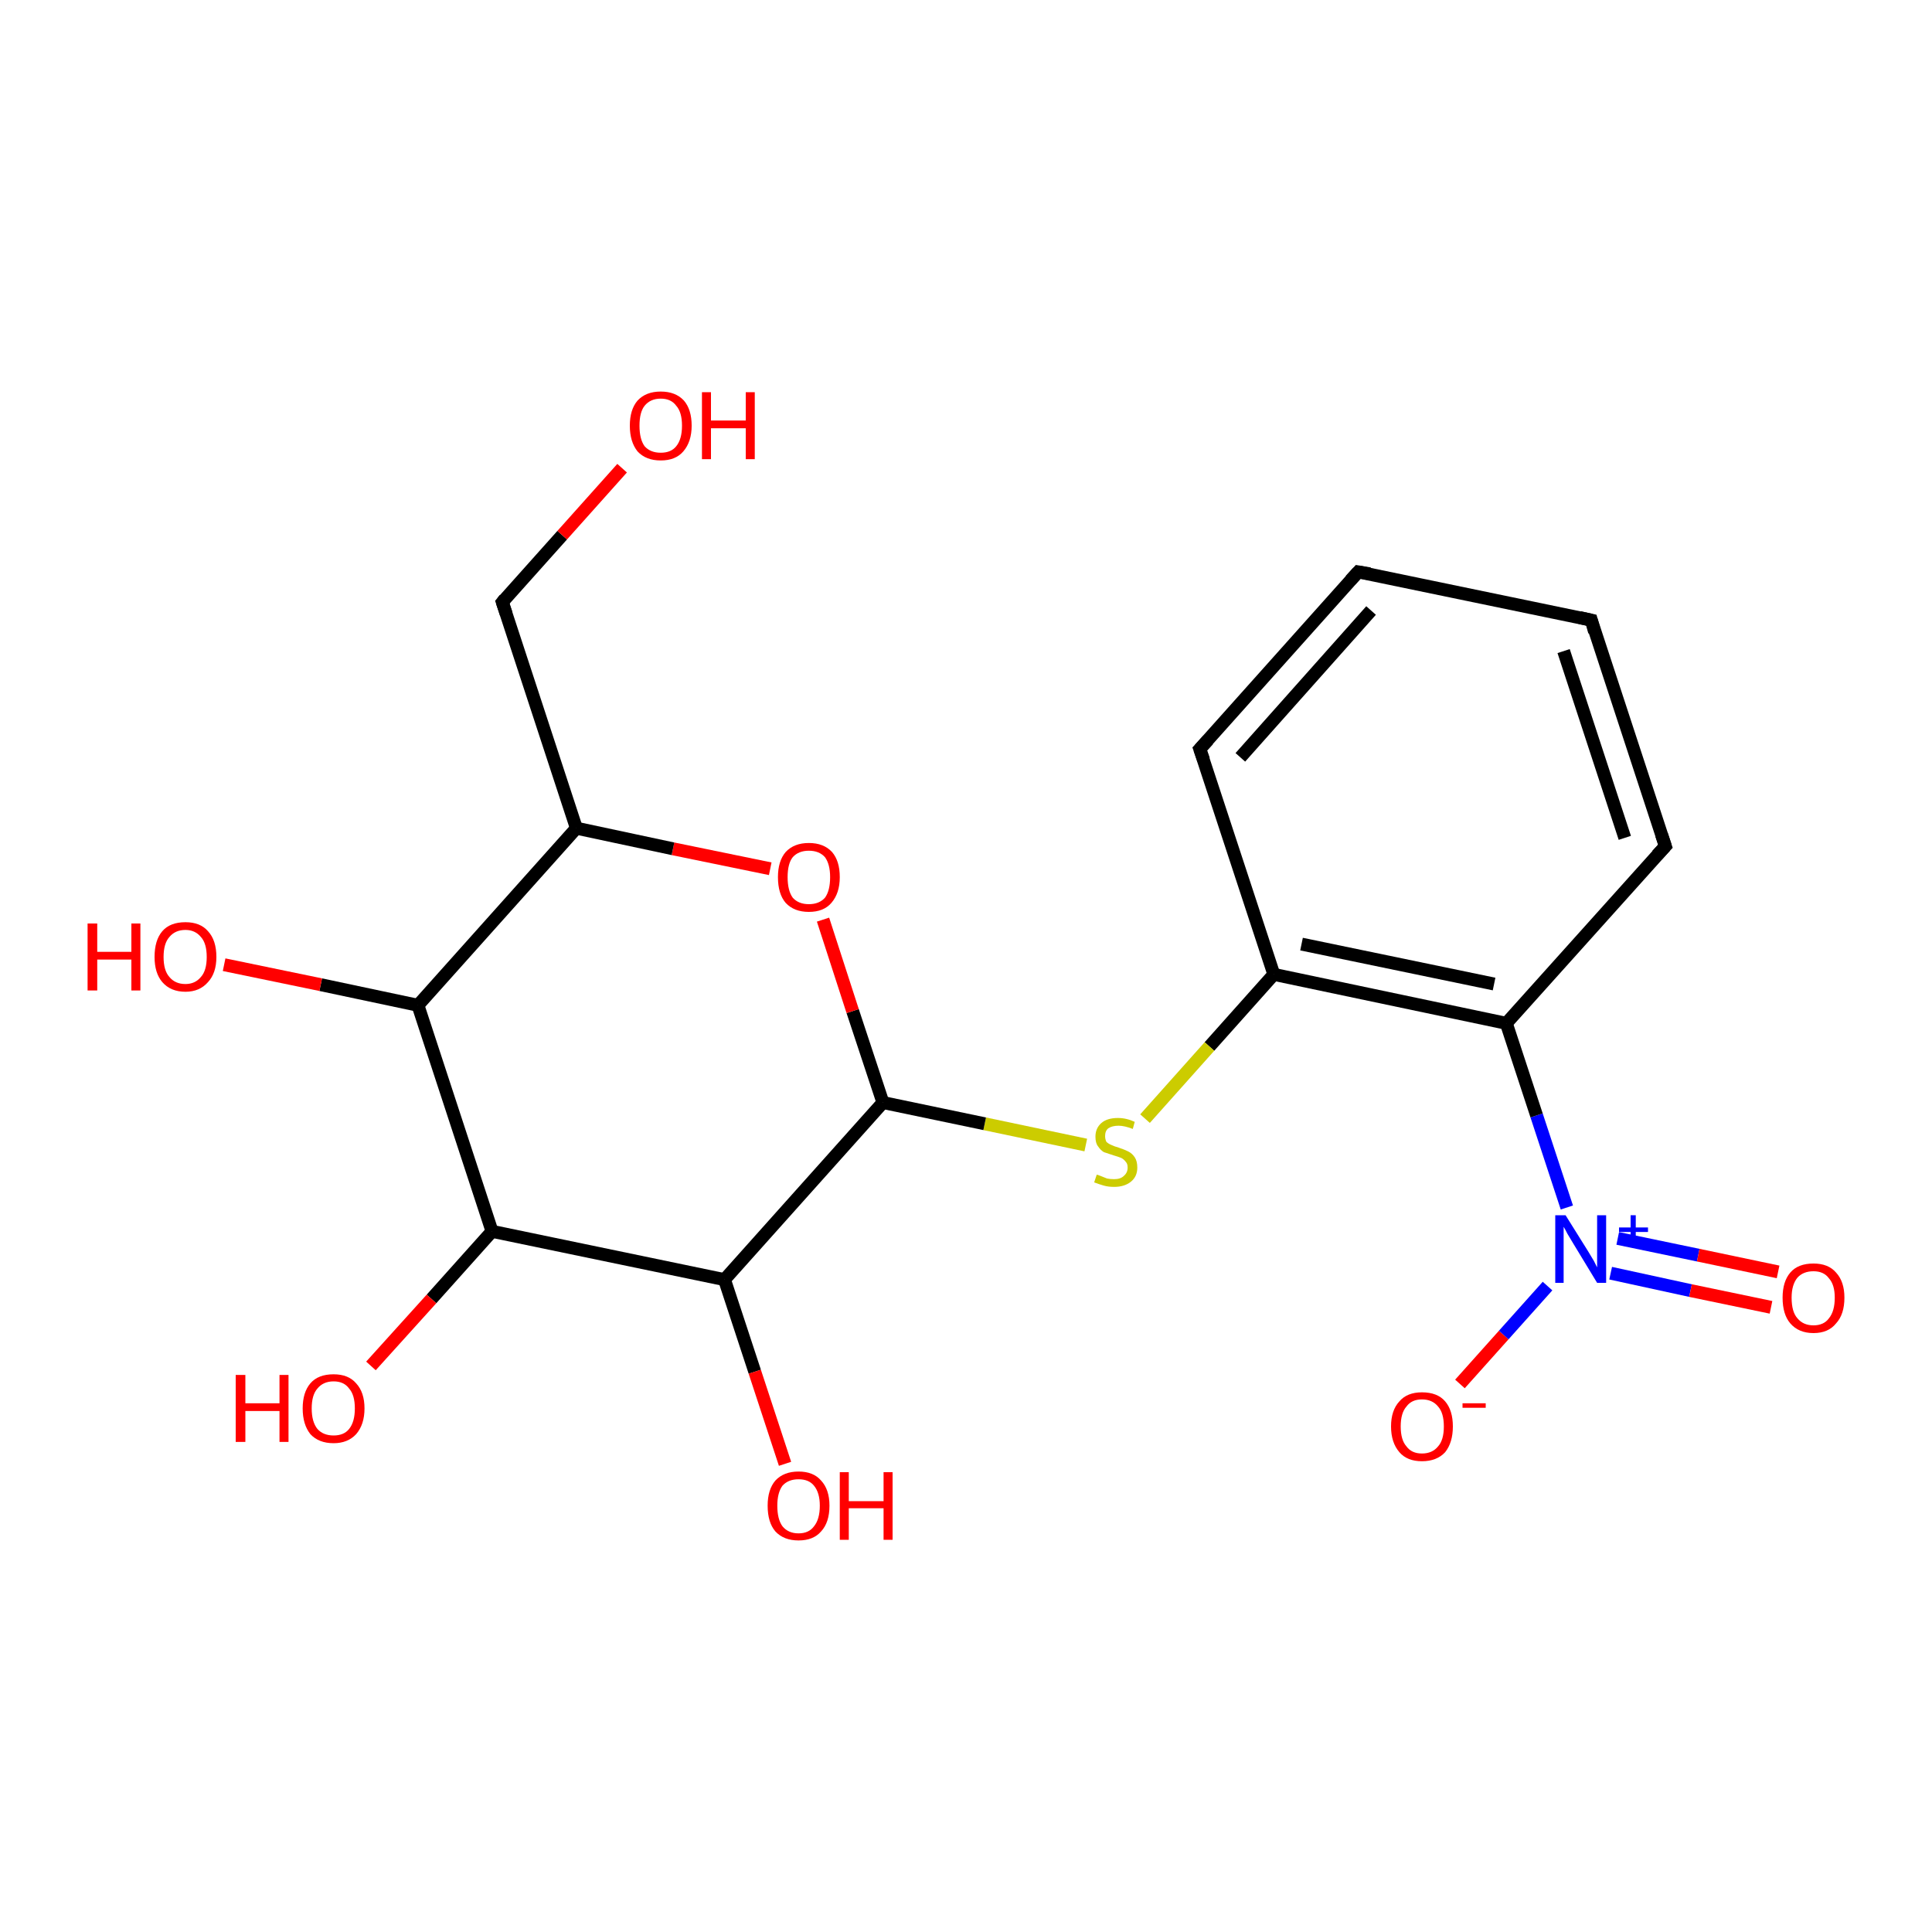 <?xml version='1.0' encoding='iso-8859-1'?>
<svg version='1.1' baseProfile='full'
              xmlns='http://www.w3.org/2000/svg'
                      xmlns:rdkit='http://www.rdkit.org/xml'
                      xmlns:xlink='http://www.w3.org/1999/xlink'
                  xml:space='preserve'
width='300px' height='300px' viewBox='0 0 300 300'>
<!-- END OF HEADER -->
<rect style='opacity:1.0;fill:#FFFFFF;stroke:none' width='300.0' height='300.0' x='0.0' y='0.0'> </rect>
<path class='bond-0 atom-0 atom-1' d='M 226.7,214.9 L 233.5,207.3' style='fill:none;fill-rule:evenodd;stroke:#FF0000;stroke-width:2.0px;stroke-linecap:butt;stroke-linejoin:miter;stroke-opacity:1' />
<path class='bond-0 atom-0 atom-1' d='M 233.5,207.3 L 240.3,199.7' style='fill:none;fill-rule:evenodd;stroke:#0000FF;stroke-width:2.0px;stroke-linecap:butt;stroke-linejoin:miter;stroke-opacity:1' />
<path class='bond-1 atom-1 atom-2' d='M 250.1,197.7 L 262.5,200.4' style='fill:none;fill-rule:evenodd;stroke:#0000FF;stroke-width:2.0px;stroke-linecap:butt;stroke-linejoin:miter;stroke-opacity:1' />
<path class='bond-1 atom-1 atom-2' d='M 262.5,200.4 L 275.0,203.0' style='fill:none;fill-rule:evenodd;stroke:#FF0000;stroke-width:2.0px;stroke-linecap:butt;stroke-linejoin:miter;stroke-opacity:1' />
<path class='bond-1 atom-1 atom-2' d='M 251.2,192.3 L 263.7,194.9' style='fill:none;fill-rule:evenodd;stroke:#0000FF;stroke-width:2.0px;stroke-linecap:butt;stroke-linejoin:miter;stroke-opacity:1' />
<path class='bond-1 atom-1 atom-2' d='M 263.7,194.9 L 276.1,197.5' style='fill:none;fill-rule:evenodd;stroke:#FF0000;stroke-width:2.0px;stroke-linecap:butt;stroke-linejoin:miter;stroke-opacity:1' />
<path class='bond-2 atom-1 atom-3' d='M 243.3,187.5 L 238.6,173.2' style='fill:none;fill-rule:evenodd;stroke:#0000FF;stroke-width:2.0px;stroke-linecap:butt;stroke-linejoin:miter;stroke-opacity:1' />
<path class='bond-2 atom-1 atom-3' d='M 238.6,173.2 L 233.9,158.9' style='fill:none;fill-rule:evenodd;stroke:#000000;stroke-width:2.0px;stroke-linecap:butt;stroke-linejoin:miter;stroke-opacity:1' />
<path class='bond-3 atom-3 atom-4' d='M 233.9,158.9 L 197.8,151.3' style='fill:none;fill-rule:evenodd;stroke:#000000;stroke-width:2.0px;stroke-linecap:butt;stroke-linejoin:miter;stroke-opacity:1' />
<path class='bond-3 atom-3 atom-4' d='M 232.0,152.8 L 202.1,146.6' style='fill:none;fill-rule:evenodd;stroke:#000000;stroke-width:2.0px;stroke-linecap:butt;stroke-linejoin:miter;stroke-opacity:1' />
<path class='bond-4 atom-4 atom-5' d='M 197.8,151.3 L 187.8,162.5' style='fill:none;fill-rule:evenodd;stroke:#000000;stroke-width:2.0px;stroke-linecap:butt;stroke-linejoin:miter;stroke-opacity:1' />
<path class='bond-4 atom-4 atom-5' d='M 187.8,162.5 L 177.8,173.7' style='fill:none;fill-rule:evenodd;stroke:#CCCC00;stroke-width:2.0px;stroke-linecap:butt;stroke-linejoin:miter;stroke-opacity:1' />
<path class='bond-5 atom-5 atom-6' d='M 168.6,177.8 L 152.9,174.5' style='fill:none;fill-rule:evenodd;stroke:#CCCC00;stroke-width:2.0px;stroke-linecap:butt;stroke-linejoin:miter;stroke-opacity:1' />
<path class='bond-5 atom-5 atom-6' d='M 152.9,174.5 L 137.1,171.2' style='fill:none;fill-rule:evenodd;stroke:#000000;stroke-width:2.0px;stroke-linecap:butt;stroke-linejoin:miter;stroke-opacity:1' />
<path class='bond-6 atom-6 atom-7' d='M 137.1,171.2 L 132.4,157.0' style='fill:none;fill-rule:evenodd;stroke:#000000;stroke-width:2.0px;stroke-linecap:butt;stroke-linejoin:miter;stroke-opacity:1' />
<path class='bond-6 atom-6 atom-7' d='M 132.4,157.0 L 127.8,142.8' style='fill:none;fill-rule:evenodd;stroke:#FF0000;stroke-width:2.0px;stroke-linecap:butt;stroke-linejoin:miter;stroke-opacity:1' />
<path class='bond-7 atom-7 atom-8' d='M 119.6,134.9 L 104.5,131.8' style='fill:none;fill-rule:evenodd;stroke:#FF0000;stroke-width:2.0px;stroke-linecap:butt;stroke-linejoin:miter;stroke-opacity:1' />
<path class='bond-7 atom-7 atom-8' d='M 104.5,131.8 L 89.5,128.6' style='fill:none;fill-rule:evenodd;stroke:#000000;stroke-width:2.0px;stroke-linecap:butt;stroke-linejoin:miter;stroke-opacity:1' />
<path class='bond-8 atom-8 atom-9' d='M 89.5,128.6 L 64.9,156.1' style='fill:none;fill-rule:evenodd;stroke:#000000;stroke-width:2.0px;stroke-linecap:butt;stroke-linejoin:miter;stroke-opacity:1' />
<path class='bond-9 atom-9 atom-10' d='M 64.9,156.1 L 49.8,152.9' style='fill:none;fill-rule:evenodd;stroke:#000000;stroke-width:2.0px;stroke-linecap:butt;stroke-linejoin:miter;stroke-opacity:1' />
<path class='bond-9 atom-9 atom-10' d='M 49.8,152.9 L 34.8,149.8' style='fill:none;fill-rule:evenodd;stroke:#FF0000;stroke-width:2.0px;stroke-linecap:butt;stroke-linejoin:miter;stroke-opacity:1' />
<path class='bond-10 atom-9 atom-11' d='M 64.9,156.1 L 76.4,191.2' style='fill:none;fill-rule:evenodd;stroke:#000000;stroke-width:2.0px;stroke-linecap:butt;stroke-linejoin:miter;stroke-opacity:1' />
<path class='bond-11 atom-11 atom-12' d='M 76.4,191.2 L 67.0,201.7' style='fill:none;fill-rule:evenodd;stroke:#000000;stroke-width:2.0px;stroke-linecap:butt;stroke-linejoin:miter;stroke-opacity:1' />
<path class='bond-11 atom-11 atom-12' d='M 67.0,201.7 L 57.6,212.1' style='fill:none;fill-rule:evenodd;stroke:#FF0000;stroke-width:2.0px;stroke-linecap:butt;stroke-linejoin:miter;stroke-opacity:1' />
<path class='bond-12 atom-11 atom-13' d='M 76.4,191.2 L 112.5,198.7' style='fill:none;fill-rule:evenodd;stroke:#000000;stroke-width:2.0px;stroke-linecap:butt;stroke-linejoin:miter;stroke-opacity:1' />
<path class='bond-13 atom-13 atom-14' d='M 112.5,198.7 L 117.2,213.0' style='fill:none;fill-rule:evenodd;stroke:#000000;stroke-width:2.0px;stroke-linecap:butt;stroke-linejoin:miter;stroke-opacity:1' />
<path class='bond-13 atom-13 atom-14' d='M 117.2,213.0 L 121.9,227.3' style='fill:none;fill-rule:evenodd;stroke:#FF0000;stroke-width:2.0px;stroke-linecap:butt;stroke-linejoin:miter;stroke-opacity:1' />
<path class='bond-14 atom-8 atom-15' d='M 89.5,128.6 L 78.0,93.5' style='fill:none;fill-rule:evenodd;stroke:#000000;stroke-width:2.0px;stroke-linecap:butt;stroke-linejoin:miter;stroke-opacity:1' />
<path class='bond-15 atom-15 atom-16' d='M 78.0,93.5 L 87.3,83.1' style='fill:none;fill-rule:evenodd;stroke:#000000;stroke-width:2.0px;stroke-linecap:butt;stroke-linejoin:miter;stroke-opacity:1' />
<path class='bond-15 atom-15 atom-16' d='M 87.3,83.1 L 96.6,72.7' style='fill:none;fill-rule:evenodd;stroke:#FF0000;stroke-width:2.0px;stroke-linecap:butt;stroke-linejoin:miter;stroke-opacity:1' />
<path class='bond-16 atom-4 atom-17' d='M 197.8,151.3 L 186.3,116.3' style='fill:none;fill-rule:evenodd;stroke:#000000;stroke-width:2.0px;stroke-linecap:butt;stroke-linejoin:miter;stroke-opacity:1' />
<path class='bond-17 atom-17 atom-18' d='M 186.3,116.3 L 210.9,88.8' style='fill:none;fill-rule:evenodd;stroke:#000000;stroke-width:2.0px;stroke-linecap:butt;stroke-linejoin:miter;stroke-opacity:1' />
<path class='bond-17 atom-17 atom-18' d='M 192.6,117.6 L 212.9,94.8' style='fill:none;fill-rule:evenodd;stroke:#000000;stroke-width:2.0px;stroke-linecap:butt;stroke-linejoin:miter;stroke-opacity:1' />
<path class='bond-18 atom-18 atom-19' d='M 210.9,88.8 L 247.1,96.3' style='fill:none;fill-rule:evenodd;stroke:#000000;stroke-width:2.0px;stroke-linecap:butt;stroke-linejoin:miter;stroke-opacity:1' />
<path class='bond-19 atom-19 atom-20' d='M 247.1,96.3 L 258.6,131.4' style='fill:none;fill-rule:evenodd;stroke:#000000;stroke-width:2.0px;stroke-linecap:butt;stroke-linejoin:miter;stroke-opacity:1' />
<path class='bond-19 atom-19 atom-20' d='M 242.8,101.1 L 252.3,130.1' style='fill:none;fill-rule:evenodd;stroke:#000000;stroke-width:2.0px;stroke-linecap:butt;stroke-linejoin:miter;stroke-opacity:1' />
<path class='bond-20 atom-13 atom-6' d='M 112.5,198.7 L 137.1,171.2' style='fill:none;fill-rule:evenodd;stroke:#000000;stroke-width:2.0px;stroke-linecap:butt;stroke-linejoin:miter;stroke-opacity:1' />
<path class='bond-21 atom-20 atom-3' d='M 258.6,131.4 L 233.9,158.9' style='fill:none;fill-rule:evenodd;stroke:#000000;stroke-width:2.0px;stroke-linecap:butt;stroke-linejoin:miter;stroke-opacity:1' />
<path d='M 78.6,95.3 L 78.0,93.5 L 78.4,93.0' style='fill:none;stroke:#000000;stroke-width:2.0px;stroke-linecap:butt;stroke-linejoin:miter;stroke-opacity:1;' />
<path d='M 186.9,118.0 L 186.3,116.3 L 187.6,114.9' style='fill:none;stroke:#000000;stroke-width:2.0px;stroke-linecap:butt;stroke-linejoin:miter;stroke-opacity:1;' />
<path d='M 209.7,90.1 L 210.9,88.8 L 212.7,89.1' style='fill:none;stroke:#000000;stroke-width:2.0px;stroke-linecap:butt;stroke-linejoin:miter;stroke-opacity:1;' />
<path d='M 245.3,95.9 L 247.1,96.3 L 247.6,98.1' style='fill:none;stroke:#000000;stroke-width:2.0px;stroke-linecap:butt;stroke-linejoin:miter;stroke-opacity:1;' />
<path d='M 258.0,129.6 L 258.6,131.4 L 257.3,132.8' style='fill:none;stroke:#000000;stroke-width:2.0px;stroke-linecap:butt;stroke-linejoin:miter;stroke-opacity:1;' />
<path class='atom-0' d='M 216.0 221.5
Q 216.0 219.0, 217.3 217.6
Q 218.5 216.2, 220.8 216.2
Q 223.2 216.2, 224.4 217.6
Q 225.6 219.0, 225.6 221.5
Q 225.6 224.0, 224.4 225.5
Q 223.1 226.9, 220.8 226.9
Q 218.5 226.9, 217.3 225.5
Q 216.0 224.0, 216.0 221.5
M 220.8 225.7
Q 222.4 225.7, 223.3 224.6
Q 224.2 223.6, 224.2 221.5
Q 224.2 219.4, 223.3 218.4
Q 222.4 217.3, 220.8 217.3
Q 219.2 217.3, 218.4 218.4
Q 217.5 219.4, 217.5 221.5
Q 217.5 223.6, 218.4 224.6
Q 219.2 225.7, 220.8 225.7
' fill='#FF0000'/>
<path class='atom-0' d='M 227.1 217.9
L 230.7 217.9
L 230.7 218.6
L 227.1 218.6
L 227.1 217.9
' fill='#FF0000'/>
<path class='atom-1' d='M 243.1 188.7
L 246.6 194.3
Q 246.9 194.8, 247.5 195.8
Q 248.0 196.8, 248.0 196.8
L 248.0 188.7
L 249.4 188.7
L 249.4 199.2
L 248.0 199.2
L 244.3 193.1
Q 243.9 192.4, 243.4 191.6
Q 243.0 190.8, 242.8 190.5
L 242.8 199.2
L 241.5 199.2
L 241.5 188.7
L 243.1 188.7
' fill='#0000FF'/>
<path class='atom-1' d='M 251.4 190.6
L 253.2 190.6
L 253.2 188.7
L 254.0 188.7
L 254.0 190.6
L 255.9 190.6
L 255.9 191.3
L 254.0 191.3
L 254.0 193.3
L 253.2 193.3
L 253.2 191.3
L 251.4 191.3
L 251.4 190.6
' fill='#0000FF'/>
<path class='atom-2' d='M 276.8 201.5
Q 276.8 199.0, 278.0 197.6
Q 279.2 196.2, 281.6 196.2
Q 283.9 196.2, 285.1 197.6
Q 286.4 199.0, 286.4 201.5
Q 286.4 204.1, 285.1 205.5
Q 283.9 207.0, 281.6 207.0
Q 279.3 207.0, 278.0 205.5
Q 276.8 204.1, 276.8 201.5
M 281.6 205.8
Q 283.2 205.8, 284.0 204.7
Q 284.9 203.6, 284.9 201.5
Q 284.9 199.5, 284.0 198.5
Q 283.2 197.4, 281.6 197.4
Q 280.0 197.4, 279.1 198.4
Q 278.2 199.5, 278.2 201.5
Q 278.2 203.7, 279.1 204.7
Q 280.0 205.8, 281.6 205.8
' fill='#FF0000'/>
<path class='atom-5' d='M 170.3 182.4
Q 170.4 182.4, 170.9 182.6
Q 171.4 182.8, 171.9 183.0
Q 172.4 183.1, 173.0 183.1
Q 174.0 183.1, 174.5 182.6
Q 175.1 182.1, 175.1 181.3
Q 175.1 180.7, 174.8 180.4
Q 174.5 180.0, 174.1 179.8
Q 173.6 179.6, 172.9 179.4
Q 172.0 179.1, 171.4 178.9
Q 170.9 178.6, 170.5 178.0
Q 170.1 177.5, 170.1 176.5
Q 170.1 175.2, 171.0 174.4
Q 171.9 173.6, 173.6 173.6
Q 174.9 173.6, 176.2 174.2
L 175.9 175.3
Q 174.6 174.8, 173.7 174.8
Q 172.7 174.8, 172.1 175.2
Q 171.6 175.6, 171.6 176.4
Q 171.6 176.9, 171.8 177.3
Q 172.1 177.6, 172.6 177.8
Q 173.0 178.0, 173.7 178.2
Q 174.6 178.5, 175.2 178.8
Q 175.8 179.1, 176.2 179.7
Q 176.6 180.3, 176.6 181.3
Q 176.6 182.7, 175.6 183.5
Q 174.6 184.3, 173.0 184.3
Q 172.1 184.3, 171.4 184.1
Q 170.7 183.9, 169.9 183.6
L 170.3 182.4
' fill='#CCCC00'/>
<path class='atom-7' d='M 120.8 136.2
Q 120.8 133.7, 122.0 132.3
Q 123.3 130.9, 125.6 130.9
Q 127.9 130.9, 129.2 132.3
Q 130.4 133.7, 130.4 136.2
Q 130.4 138.7, 129.1 140.2
Q 127.9 141.6, 125.6 141.6
Q 123.3 141.6, 122.0 140.2
Q 120.8 138.8, 120.8 136.2
M 125.6 140.4
Q 127.2 140.4, 128.1 139.4
Q 128.9 138.3, 128.9 136.2
Q 128.9 134.2, 128.1 133.1
Q 127.2 132.1, 125.6 132.1
Q 124.0 132.1, 123.1 133.1
Q 122.3 134.1, 122.3 136.2
Q 122.3 138.3, 123.1 139.4
Q 124.0 140.4, 125.6 140.4
' fill='#FF0000'/>
<path class='atom-10' d='M 13.6 143.4
L 15.1 143.4
L 15.1 147.8
L 20.4 147.8
L 20.4 143.4
L 21.8 143.4
L 21.8 153.8
L 20.4 153.8
L 20.4 149.0
L 15.1 149.0
L 15.1 153.8
L 13.6 153.8
L 13.6 143.4
' fill='#FF0000'/>
<path class='atom-10' d='M 24.0 148.6
Q 24.0 146.0, 25.2 144.6
Q 26.4 143.2, 28.8 143.2
Q 31.1 143.2, 32.3 144.6
Q 33.6 146.0, 33.6 148.6
Q 33.6 151.1, 32.3 152.5
Q 31.0 154.0, 28.8 154.0
Q 26.5 154.0, 25.2 152.5
Q 24.0 151.1, 24.0 148.6
M 28.8 152.8
Q 30.3 152.8, 31.2 151.7
Q 32.1 150.7, 32.1 148.6
Q 32.1 146.5, 31.2 145.5
Q 30.3 144.4, 28.8 144.4
Q 27.2 144.4, 26.3 145.5
Q 25.4 146.5, 25.4 148.6
Q 25.4 150.7, 26.3 151.7
Q 27.2 152.8, 28.8 152.8
' fill='#FF0000'/>
<path class='atom-12' d='M 36.6 213.5
L 38.1 213.5
L 38.1 217.9
L 43.4 217.9
L 43.4 213.5
L 44.8 213.5
L 44.8 223.9
L 43.4 223.9
L 43.4 219.1
L 38.1 219.1
L 38.1 223.9
L 36.6 223.9
L 36.6 213.5
' fill='#FF0000'/>
<path class='atom-12' d='M 47.0 218.7
Q 47.0 216.2, 48.2 214.8
Q 49.4 213.4, 51.8 213.4
Q 54.1 213.4, 55.3 214.8
Q 56.6 216.2, 56.6 218.7
Q 56.6 221.2, 55.3 222.7
Q 54.0 224.1, 51.8 224.1
Q 49.5 224.1, 48.2 222.7
Q 47.0 221.2, 47.0 218.7
M 51.8 222.9
Q 53.4 222.9, 54.2 221.9
Q 55.1 220.8, 55.1 218.7
Q 55.1 216.6, 54.2 215.6
Q 53.4 214.5, 51.8 214.5
Q 50.2 214.5, 49.3 215.6
Q 48.4 216.6, 48.4 218.7
Q 48.4 220.8, 49.3 221.9
Q 50.2 222.9, 51.8 222.9
' fill='#FF0000'/>
<path class='atom-14' d='M 119.2 233.8
Q 119.2 231.3, 120.4 229.9
Q 121.7 228.5, 124.0 228.5
Q 126.3 228.5, 127.5 229.9
Q 128.8 231.3, 128.8 233.8
Q 128.8 236.4, 127.5 237.8
Q 126.3 239.2, 124.0 239.2
Q 121.7 239.2, 120.4 237.8
Q 119.2 236.4, 119.2 233.8
M 124.0 238.1
Q 125.6 238.1, 126.4 237.0
Q 127.3 235.9, 127.3 233.8
Q 127.3 231.8, 126.4 230.7
Q 125.6 229.7, 124.0 229.7
Q 122.4 229.7, 121.5 230.7
Q 120.7 231.8, 120.7 233.8
Q 120.7 235.9, 121.5 237.0
Q 122.4 238.1, 124.0 238.1
' fill='#FF0000'/>
<path class='atom-14' d='M 130.4 228.6
L 131.8 228.6
L 131.8 233.1
L 137.2 233.1
L 137.2 228.6
L 138.6 228.6
L 138.6 239.1
L 137.2 239.1
L 137.2 234.2
L 131.8 234.2
L 131.8 239.1
L 130.4 239.1
L 130.4 228.6
' fill='#FF0000'/>
<path class='atom-16' d='M 97.8 66.1
Q 97.8 63.6, 99.0 62.2
Q 100.3 60.8, 102.6 60.8
Q 104.9 60.8, 106.2 62.2
Q 107.4 63.6, 107.4 66.1
Q 107.4 68.6, 106.1 70.1
Q 104.9 71.5, 102.6 71.5
Q 100.3 71.5, 99.0 70.1
Q 97.8 68.6, 97.8 66.1
M 102.6 70.3
Q 104.2 70.3, 105.0 69.3
Q 105.9 68.2, 105.9 66.1
Q 105.9 64.0, 105.0 63.0
Q 104.2 61.9, 102.6 61.9
Q 101.0 61.9, 100.1 63.0
Q 99.3 64.0, 99.3 66.1
Q 99.3 68.2, 100.1 69.3
Q 101.0 70.3, 102.6 70.3
' fill='#FF0000'/>
<path class='atom-16' d='M 109.0 60.9
L 110.4 60.9
L 110.4 65.3
L 115.8 65.3
L 115.8 60.9
L 117.2 60.9
L 117.2 71.3
L 115.8 71.3
L 115.8 66.5
L 110.4 66.5
L 110.4 71.3
L 109.0 71.3
L 109.0 60.9
' fill='#FF0000'/>
</svg>
